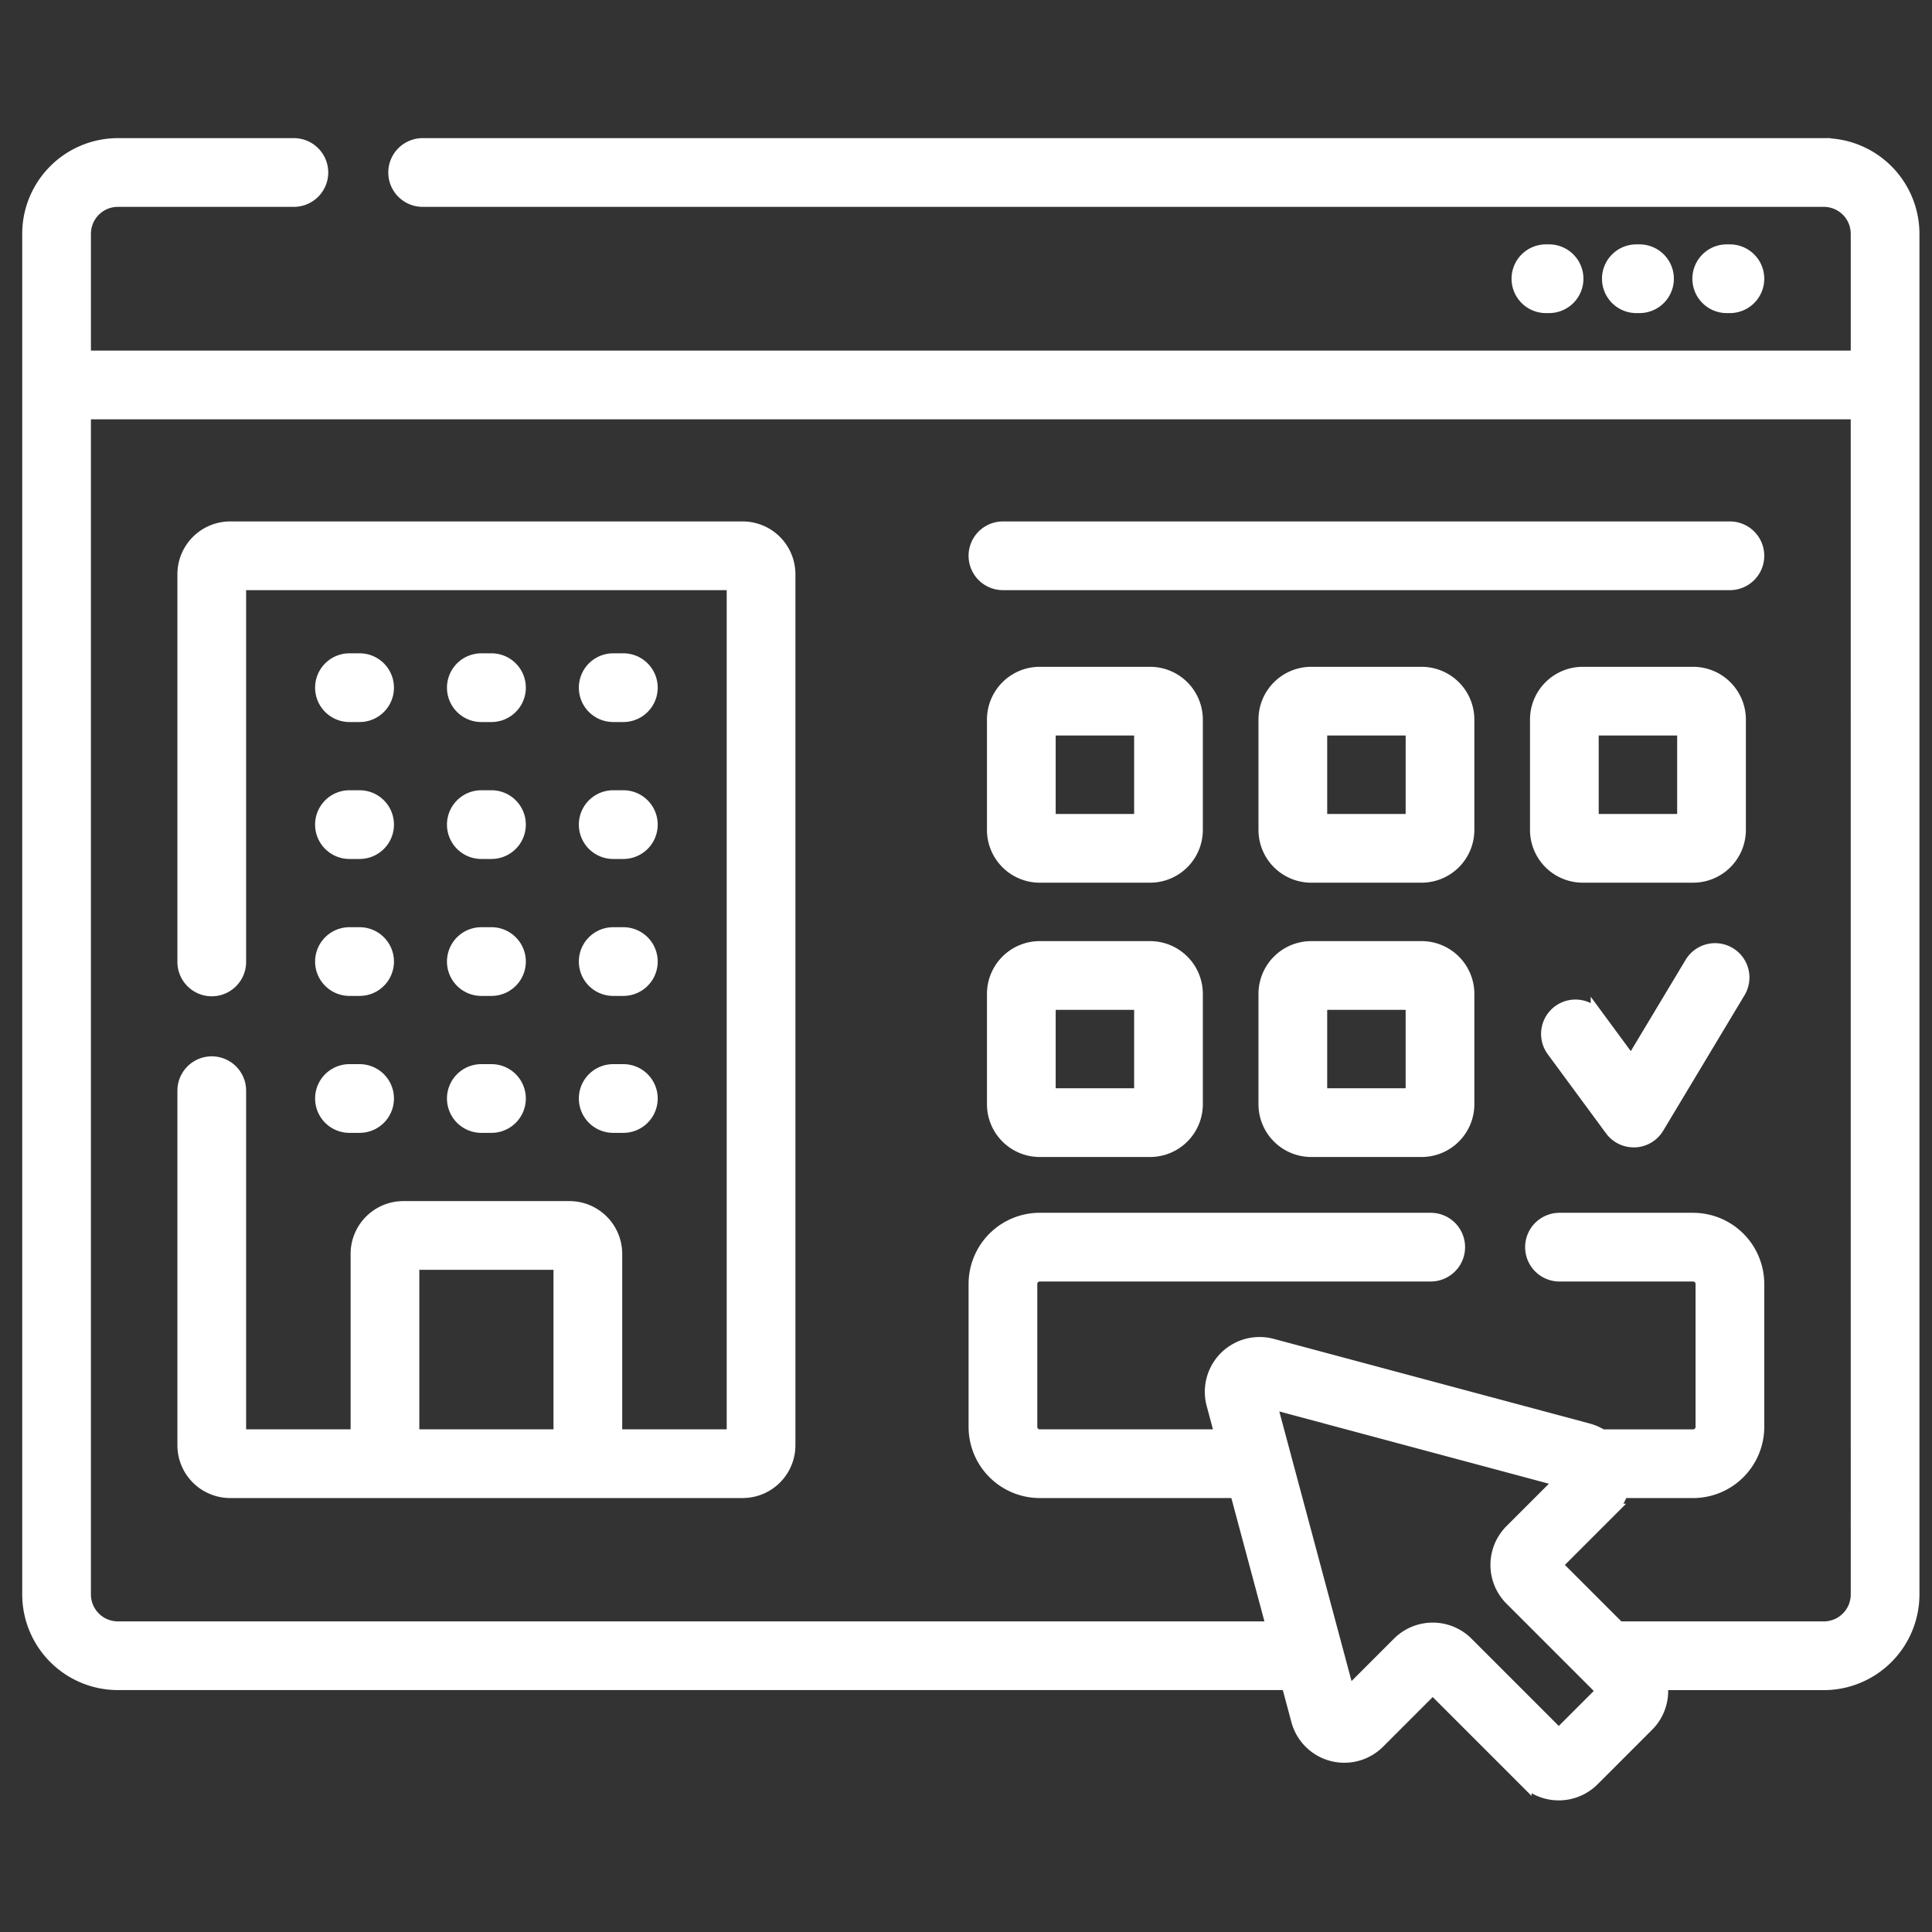 <svg xmlns="http://www.w3.org/2000/svg" xmlns:xlink="http://www.w3.org/1999/xlink" width="200" height="200" viewBox="0 0 200 200"><rect x="0" y="0" width="200" height="200" fill="#333333" stroke="none"/><defs><clipPath id="clip-Explore_Top_Properties"><rect width="200" height="200"></rect></clipPath></defs><g id="Explore_Top_Properties" data-name="Explore Top Properties" clip-path="url(#clip-Explore_Top_Properties)"><g id="online-booking_13061515" transform="translate(3 -16.933)"><g id="Group_11" data-name="Group 11" transform="translate(0 31.933)"><path id="Path_26" data-name="Path 26" d="M154.152,177.673h1.05a2.856,2.856,0,0,0,0-5.713h-1.05a2.856,2.856,0,1,0,0,5.713Z" transform="translate(-93.673 -118.629)" fill="#fff" stroke="#fff" stroke-width="1.4"></path><path id="Path_27" data-name="Path 27" d="M118.308,177.673h1.05a2.856,2.856,0,1,0,0-5.713h-1.05a2.856,2.856,0,1,0,0,5.713Z" transform="translate(-71.481 -118.629)" fill="#fff" stroke="#fff" stroke-width="1.4"></path><path id="Path_28" data-name="Path 28" d="M82.464,177.673h1.05a2.856,2.856,0,1,0,0-5.713h-1.05a2.856,2.856,0,1,0,0,5.713Z" transform="translate(-49.288 -118.629)" fill="#fff" stroke="#fff" stroke-width="1.4"></path><path id="Path_29" data-name="Path 29" d="M154.152,214.895h1.05a2.856,2.856,0,0,0,0-5.713h-1.05a2.856,2.856,0,0,0,0,5.713Z" transform="translate(-93.673 -141.675)" fill="#fff" stroke="#fff" stroke-width="1.4"></path><path id="Path_30" data-name="Path 30" d="M118.308,214.895h1.05a2.856,2.856,0,0,0,0-5.713h-1.05a2.856,2.856,0,1,0,0,5.713Z" transform="translate(-71.481 -141.675)" fill="#fff" stroke="#fff" stroke-width="1.4"></path><path id="Path_31" data-name="Path 31" d="M82.464,214.895h1.05a2.856,2.856,0,1,0,0-5.713h-1.05a2.856,2.856,0,1,0,0,5.713Z" transform="translate(-49.288 -141.675)" fill="#fff" stroke="#fff" stroke-width="1.4"></path><path id="Path_32" data-name="Path 32" d="M154.152,252.118h1.05a2.856,2.856,0,0,0,0-5.713h-1.05a2.856,2.856,0,0,0,0,5.713Z" transform="translate(-93.673 -164.721)" fill="#fff" stroke="#fff" stroke-width="1.4"></path><path id="Path_33" data-name="Path 33" d="M118.308,252.118h1.05a2.856,2.856,0,0,0,0-5.713h-1.05a2.856,2.856,0,0,0,0,5.713Z" transform="translate(-71.481 -164.721)" fill="#fff" stroke="#fff" stroke-width="1.4"></path><path id="Path_34" data-name="Path 34" d="M82.464,252.118h1.05a2.856,2.856,0,0,0,0-5.713h-1.05a2.856,2.856,0,0,0,0,5.713Z" transform="translate(-49.288 -164.721)" fill="#fff" stroke="#fff" stroke-width="1.4"></path><path id="Path_35" data-name="Path 35" d="M154.152,289.34h1.05a2.856,2.856,0,0,0,0-5.713h-1.05a2.856,2.856,0,1,0,0,5.713Z" transform="translate(-93.673 -187.767)" fill="#fff" stroke="#fff" stroke-width="1.4"></path><path id="Path_36" data-name="Path 36" d="M118.308,289.34h1.05a2.856,2.856,0,1,0,0-5.713h-1.05a2.856,2.856,0,1,0,0,5.713Z" transform="translate(-71.481 -187.767)" fill="#fff" stroke="#fff" stroke-width="1.4"></path><path id="Path_37" data-name="Path 37" d="M82.464,289.34h1.05a2.856,2.856,0,1,0,0-5.713h-1.05a2.856,2.856,0,1,0,0,5.713Z" transform="translate(-49.288 -187.767)" fill="#fff" stroke="#fff" stroke-width="1.4"></path><path id="Path_38" data-name="Path 38" d="M431.583,251.149a2.857,2.857,0,0,0-3.919.979l-6.214,10.352-3.51-4.765a2.857,2.857,0,0,0-4.6,3.389l6.052,8.216a2.857,2.857,0,0,0,2.3,1.162c.045,0,.09,0,.135,0a2.857,2.857,0,0,0,2.315-1.383l8.42-14.027A2.857,2.857,0,0,0,431.583,251.149Z" transform="translate(-255.57 -167.406)" fill="#fff" stroke="#fff" stroke-width="1.4"></path><path id="Path_39" data-name="Path 39" d="M260.081,141.829h75.256a2.856,2.856,0,0,0,0-5.713H260.081a2.856,2.856,0,0,0,0,5.713Z" transform="translate(-159.258 -96.437)" fill="#fff" stroke="#fff" stroke-width="1.4"></path><path id="Path_40" data-name="Path 40" d="M457.143,66.522a2.856,2.856,0,0,0,0-5.713h-.328a2.856,2.856,0,0,0,0,5.713Z" transform="translate(-281.064 -49.811)" fill="#fff" stroke="#fff" stroke-width="1.4"></path><path id="Path_41" data-name="Path 41" d="M432.574,66.522a2.856,2.856,0,0,0,0-5.713h-.328a2.856,2.856,0,0,0,0,5.713Z" transform="translate(-265.852 -49.811)" fill="#fff" stroke="#fff" stroke-width="1.4"></path><path id="Path_42" data-name="Path 42" d="M408,66.522a2.856,2.856,0,0,0,0-5.713h-.328a2.856,2.856,0,0,0,0,5.713Z" transform="translate(-250.64 -49.811)" fill="#fff" stroke="#fff" stroke-width="1.4"></path><path id="Path_43" data-name="Path 43" d="M185.8,31.933H40.752a2.856,2.856,0,1,0,0,5.713H185.8a3.492,3.492,0,0,1,3.488,3.488V53.928H5.713V41.135A3.492,3.492,0,0,1,9.2,37.646H27.422a2.856,2.856,0,1,0,0-5.713H9.2a9.211,9.211,0,0,0-9.2,9.2V181.99a9.212,9.212,0,0,0,9.2,9.2H130.333l1.029,3.839a4.972,4.972,0,0,0,8.317,2.228l5.636-5.636,9.534,9.534a4.977,4.977,0,0,0,7.03,0l5.66-5.66a4.963,4.963,0,0,0,1.386-4.3H185.8a9.212,9.212,0,0,0,9.2-9.2V41.135a9.211,9.211,0,0,0-9.2-9.2ZM158.364,196.592l-9.533-9.534a4.977,4.977,0,0,0-7.03,0l-5.252,5.252-8.106-30.252,30.252,8.106-5.252,5.252a4.977,4.977,0,0,0,0,7.03l9.533,9.533Zm30.924-14.6a3.492,3.492,0,0,1-3.488,3.488H164.553l-6.547-6.547,5.636-5.636a4.974,4.974,0,0,0,1.221-1.985h7.408a6.673,6.673,0,0,0,6.665-6.665v-14.8a6.673,6.673,0,0,0-6.665-6.665H158.438a2.856,2.856,0,0,0,0,5.713h13.833a.954.954,0,0,1,.952.952v14.8a.953.953,0,0,1-.952.952h-9.464a5.01,5.01,0,0,0-1.393-.619l-32.733-8.771a4.971,4.971,0,0,0-6.089,6.088l.885,3.3H104.632a.953.953,0,0,1-.952-.952v-14.8a.953.953,0,0,1,.952-.952h40.476a2.856,2.856,0,0,0,0-5.713H104.632a6.673,6.673,0,0,0-6.665,6.665v14.8a6.673,6.673,0,0,0,6.665,6.665h20.374l3.8,14.168H9.2a3.492,3.492,0,0,1-3.488-3.488V59.641H189.287Z" transform="translate(0 -31.933)" fill="#fff" stroke="#fff" stroke-width="1.4"></path><path id="Path_44" data-name="Path 44" d="M46.941,235.814H99.995a4.766,4.766,0,0,0,4.761-4.761V140.877a4.766,4.766,0,0,0-4.761-4.761H46.941a4.766,4.766,0,0,0-4.761,4.761v40.138a2.856,2.856,0,1,0,5.713,0V141.829h51.15V230.1H86.826V211.235a4.766,4.766,0,0,0-4.761-4.761H64.871a4.766,4.766,0,0,0-4.761,4.761V230.1H47.893V194.345a2.856,2.856,0,0,0-5.713,0v36.709a4.766,4.766,0,0,0,4.761,4.76Zm18.882-23.627h15.29V230.1H65.823Z" transform="translate(-26.115 -96.437)" fill="#fff" stroke="#fff" stroke-width="1.4"></path><path id="Path_45" data-name="Path 45" d="M278.41,175.629H266.984a4.766,4.766,0,0,0-4.761,4.761v11.426a4.766,4.766,0,0,0,4.761,4.761H278.41a4.766,4.766,0,0,0,4.761-4.761V180.39A4.766,4.766,0,0,0,278.41,175.629Zm-.952,15.234h-9.521v-9.522h9.521Z" transform="translate(-162.353 -120.901)" fill="#fff" stroke="#fff" stroke-width="1.4"></path><path id="Path_46" data-name="Path 46" d="M278.41,250.187H266.984a4.766,4.766,0,0,0-4.761,4.761v11.426a4.766,4.766,0,0,0,4.761,4.761H278.41a4.766,4.766,0,0,0,4.761-4.761V254.948a4.766,4.766,0,0,0-4.761-4.761Zm-.952,15.234h-9.521V255.9h9.521Z" transform="translate(-162.353 -167.063)" fill="#fff" stroke="#fff" stroke-width="1.4"></path><path id="Path_47" data-name="Path 47" d="M352.209,175.629H340.783a4.766,4.766,0,0,0-4.761,4.761v11.426a4.766,4.766,0,0,0,4.761,4.761h11.426a4.766,4.766,0,0,0,4.761-4.761V180.39A4.766,4.766,0,0,0,352.209,175.629Zm-.952,15.234h-9.521v-9.522h9.521Z" transform="translate(-208.045 -120.901)" fill="#fff" stroke="#fff" stroke-width="1.4"></path><path id="Path_48" data-name="Path 48" d="M352.209,250.187H340.783a4.766,4.766,0,0,0-4.761,4.761v11.426a4.766,4.766,0,0,0,4.761,4.761h11.426a4.766,4.766,0,0,0,4.761-4.761V254.948a4.766,4.766,0,0,0-4.761-4.761Zm-.952,15.234h-9.521V255.9h9.521Z" transform="translate(-208.045 -167.063)" fill="#fff" stroke="#fff" stroke-width="1.4"></path><path id="Path_49" data-name="Path 49" d="M414.583,196.576h11.426a4.766,4.766,0,0,0,4.761-4.761V180.39a4.766,4.766,0,0,0-4.761-4.761H414.583a4.766,4.766,0,0,0-4.761,4.761v11.426A4.766,4.766,0,0,0,414.583,196.576Zm.952-15.234h9.521v9.522h-9.521Z" transform="translate(-253.737 -120.901)" fill="#fff" stroke="#fff" stroke-width="1.4"></path></g></g></g></svg>